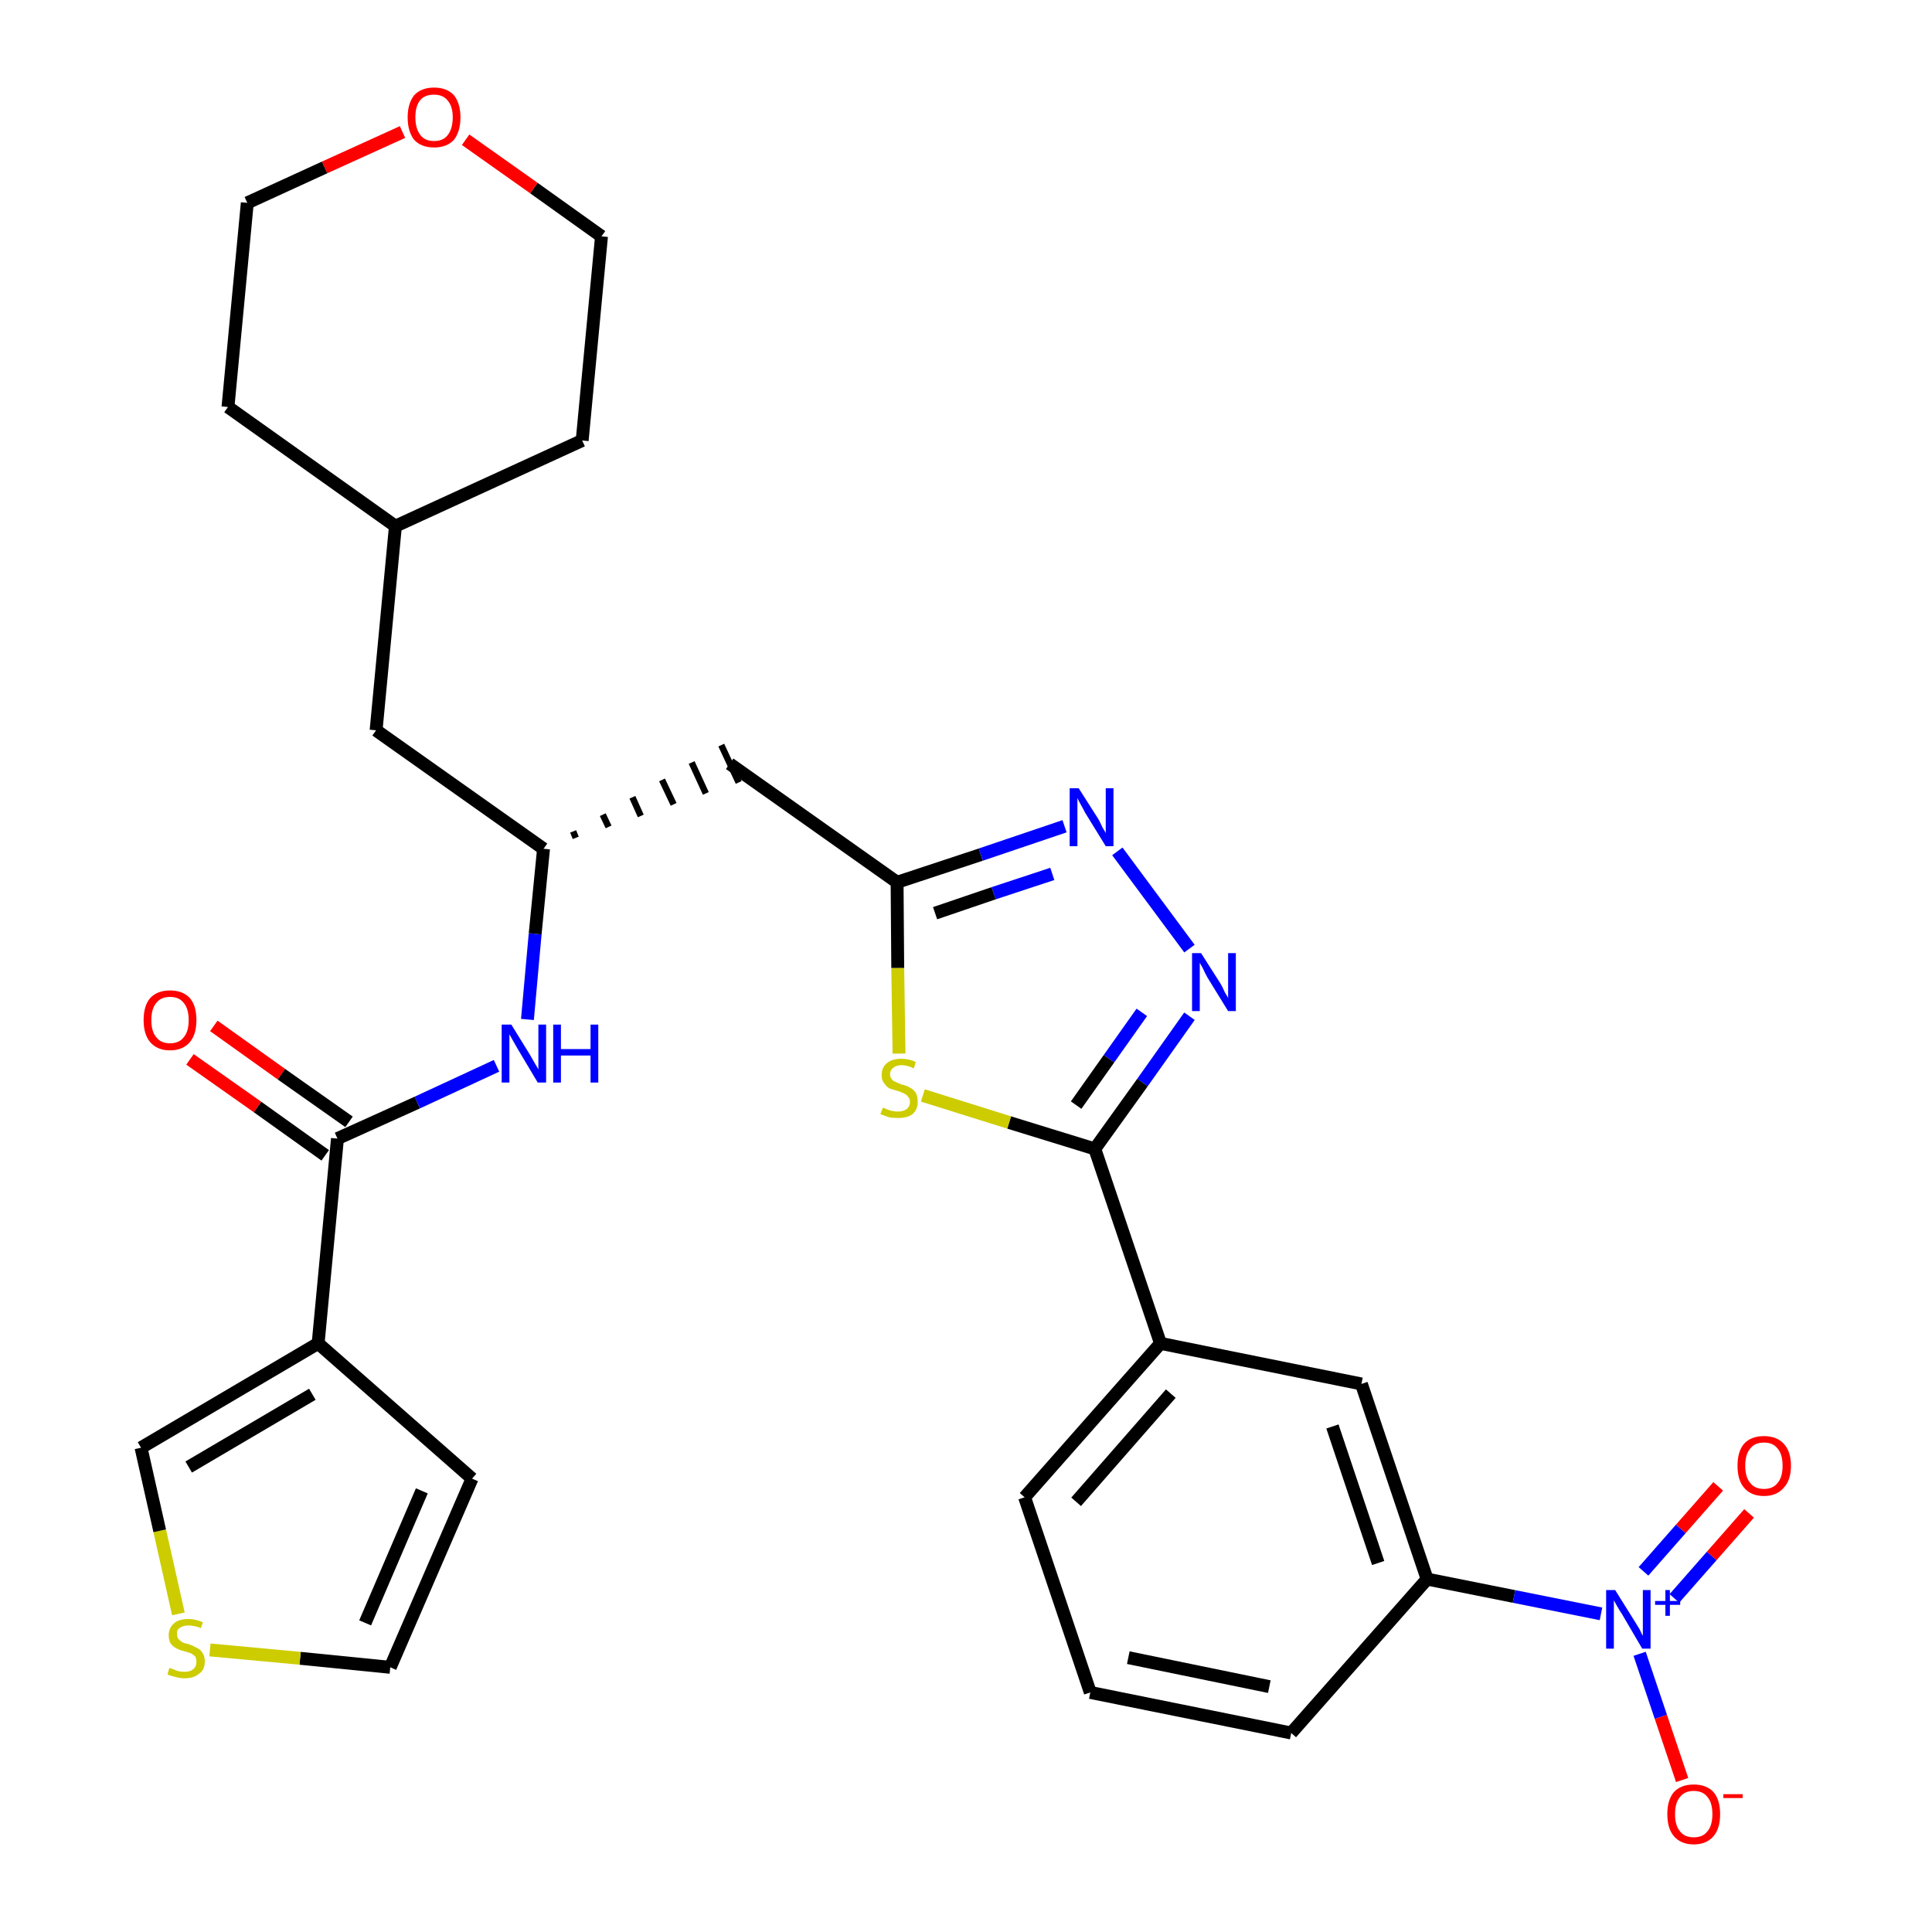 <?xml version='1.0' encoding='iso-8859-1'?>
<svg version='1.1' baseProfile='full'
              xmlns='http://www.w3.org/2000/svg'
                      xmlns:rdkit='http://www.rdkit.org/xml'
                      xmlns:xlink='http://www.w3.org/1999/xlink'
                  xml:space='preserve'
width='300px' height='300px' viewBox='0 0 300 300'>
<!-- END OF HEADER -->
<path class='bond-0 atom-0 atom-1' d='M 29.5,164.5 L 40.0,171.9' style='fill:none;fill-rule:evenodd;stroke:#FF0000;stroke-width:2.0px;stroke-linecap:butt;stroke-linejoin:miter;stroke-opacity:1' />
<path class='bond-0 atom-0 atom-1' d='M 40.0,171.9 L 50.5,179.4' style='fill:none;fill-rule:evenodd;stroke:#000000;stroke-width:2.0px;stroke-linecap:butt;stroke-linejoin:miter;stroke-opacity:1' />
<path class='bond-0 atom-0 atom-1' d='M 33.2,159.3 L 43.7,166.8' style='fill:none;fill-rule:evenodd;stroke:#FF0000;stroke-width:2.0px;stroke-linecap:butt;stroke-linejoin:miter;stroke-opacity:1' />
<path class='bond-0 atom-0 atom-1' d='M 43.7,166.8 L 54.2,174.2' style='fill:none;fill-rule:evenodd;stroke:#000000;stroke-width:2.0px;stroke-linecap:butt;stroke-linejoin:miter;stroke-opacity:1' />
<path class='bond-1 atom-1 atom-2' d='M 52.4,176.8 L 64.8,171.2' style='fill:none;fill-rule:evenodd;stroke:#000000;stroke-width:2.0px;stroke-linecap:butt;stroke-linejoin:miter;stroke-opacity:1' />
<path class='bond-1 atom-1 atom-2' d='M 64.8,171.2 L 77.1,165.5' style='fill:none;fill-rule:evenodd;stroke:#0000FF;stroke-width:2.0px;stroke-linecap:butt;stroke-linejoin:miter;stroke-opacity:1' />
<path class='bond-25 atom-1 atom-26' d='M 52.4,176.8 L 49.4,208.6' style='fill:none;fill-rule:evenodd;stroke:#000000;stroke-width:2.0px;stroke-linecap:butt;stroke-linejoin:miter;stroke-opacity:1' />
<path class='bond-2 atom-2 atom-3' d='M 81.9,158.3 L 83.1,145.0' style='fill:none;fill-rule:evenodd;stroke:#0000FF;stroke-width:2.0px;stroke-linecap:butt;stroke-linejoin:miter;stroke-opacity:1' />
<path class='bond-2 atom-2 atom-3' d='M 83.1,145.0 L 84.4,131.8' style='fill:none;fill-rule:evenodd;stroke:#000000;stroke-width:2.0px;stroke-linecap:butt;stroke-linejoin:miter;stroke-opacity:1' />
<path class='bond-3 atom-3 atom-4' d='M 89.4,130.1 L 89.0,129.1' style='fill:none;fill-rule:evenodd;stroke:#000000;stroke-width:1.0px;stroke-linecap:butt;stroke-linejoin:miter;stroke-opacity:1' />
<path class='bond-3 atom-3 atom-4' d='M 94.5,128.4 L 93.6,126.5' style='fill:none;fill-rule:evenodd;stroke:#000000;stroke-width:1.0px;stroke-linecap:butt;stroke-linejoin:miter;stroke-opacity:1' />
<path class='bond-3 atom-3 atom-4' d='M 99.5,126.7 L 98.2,123.8' style='fill:none;fill-rule:evenodd;stroke:#000000;stroke-width:1.0px;stroke-linecap:butt;stroke-linejoin:miter;stroke-opacity:1' />
<path class='bond-3 atom-3 atom-4' d='M 104.6,124.9 L 102.8,121.1' style='fill:none;fill-rule:evenodd;stroke:#000000;stroke-width:1.0px;stroke-linecap:butt;stroke-linejoin:miter;stroke-opacity:1' />
<path class='bond-3 atom-3 atom-4' d='M 109.6,123.2 L 107.4,118.4' style='fill:none;fill-rule:evenodd;stroke:#000000;stroke-width:1.0px;stroke-linecap:butt;stroke-linejoin:miter;stroke-opacity:1' />
<path class='bond-3 atom-3 atom-4' d='M 114.7,121.5 L 112.0,115.7' style='fill:none;fill-rule:evenodd;stroke:#000000;stroke-width:1.0px;stroke-linecap:butt;stroke-linejoin:miter;stroke-opacity:1' />
<path class='bond-18 atom-3 atom-19' d='M 84.4,131.8 L 58.4,113.4' style='fill:none;fill-rule:evenodd;stroke:#000000;stroke-width:2.0px;stroke-linecap:butt;stroke-linejoin:miter;stroke-opacity:1' />
<path class='bond-4 atom-4 atom-5' d='M 113.3,118.6 L 139.3,137.0' style='fill:none;fill-rule:evenodd;stroke:#000000;stroke-width:2.0px;stroke-linecap:butt;stroke-linejoin:miter;stroke-opacity:1' />
<path class='bond-5 atom-5 atom-6' d='M 139.3,137.0 L 152.3,132.7' style='fill:none;fill-rule:evenodd;stroke:#000000;stroke-width:2.0px;stroke-linecap:butt;stroke-linejoin:miter;stroke-opacity:1' />
<path class='bond-5 atom-5 atom-6' d='M 152.3,132.7 L 165.3,128.3' style='fill:none;fill-rule:evenodd;stroke:#0000FF;stroke-width:2.0px;stroke-linecap:butt;stroke-linejoin:miter;stroke-opacity:1' />
<path class='bond-5 atom-5 atom-6' d='M 145.2,141.8 L 154.3,138.7' style='fill:none;fill-rule:evenodd;stroke:#000000;stroke-width:2.0px;stroke-linecap:butt;stroke-linejoin:miter;stroke-opacity:1' />
<path class='bond-5 atom-5 atom-6' d='M 154.3,138.7 L 163.4,135.7' style='fill:none;fill-rule:evenodd;stroke:#0000FF;stroke-width:2.0px;stroke-linecap:butt;stroke-linejoin:miter;stroke-opacity:1' />
<path class='bond-30 atom-18 atom-5' d='M 139.6,163.6 L 139.4,150.3' style='fill:none;fill-rule:evenodd;stroke:#CCCC00;stroke-width:2.0px;stroke-linecap:butt;stroke-linejoin:miter;stroke-opacity:1' />
<path class='bond-30 atom-18 atom-5' d='M 139.4,150.3 L 139.3,137.0' style='fill:none;fill-rule:evenodd;stroke:#000000;stroke-width:2.0px;stroke-linecap:butt;stroke-linejoin:miter;stroke-opacity:1' />
<path class='bond-6 atom-6 atom-7' d='M 173.5,132.2 L 184.7,147.3' style='fill:none;fill-rule:evenodd;stroke:#0000FF;stroke-width:2.0px;stroke-linecap:butt;stroke-linejoin:miter;stroke-opacity:1' />
<path class='bond-7 atom-7 atom-8' d='M 184.7,157.8 L 177.4,168.1' style='fill:none;fill-rule:evenodd;stroke:#0000FF;stroke-width:2.0px;stroke-linecap:butt;stroke-linejoin:miter;stroke-opacity:1' />
<path class='bond-7 atom-7 atom-8' d='M 177.4,168.1 L 170.0,178.4' style='fill:none;fill-rule:evenodd;stroke:#000000;stroke-width:2.0px;stroke-linecap:butt;stroke-linejoin:miter;stroke-opacity:1' />
<path class='bond-7 atom-7 atom-8' d='M 177.3,157.2 L 172.2,164.4' style='fill:none;fill-rule:evenodd;stroke:#0000FF;stroke-width:2.0px;stroke-linecap:butt;stroke-linejoin:miter;stroke-opacity:1' />
<path class='bond-7 atom-7 atom-8' d='M 172.2,164.4 L 167.1,171.6' style='fill:none;fill-rule:evenodd;stroke:#000000;stroke-width:2.0px;stroke-linecap:butt;stroke-linejoin:miter;stroke-opacity:1' />
<path class='bond-8 atom-8 atom-9' d='M 170.0,178.4 L 180.2,208.6' style='fill:none;fill-rule:evenodd;stroke:#000000;stroke-width:2.0px;stroke-linecap:butt;stroke-linejoin:miter;stroke-opacity:1' />
<path class='bond-17 atom-8 atom-18' d='M 170.0,178.4 L 156.7,174.3' style='fill:none;fill-rule:evenodd;stroke:#000000;stroke-width:2.0px;stroke-linecap:butt;stroke-linejoin:miter;stroke-opacity:1' />
<path class='bond-17 atom-8 atom-18' d='M 156.7,174.3 L 143.3,170.1' style='fill:none;fill-rule:evenodd;stroke:#CCCC00;stroke-width:2.0px;stroke-linecap:butt;stroke-linejoin:miter;stroke-opacity:1' />
<path class='bond-9 atom-9 atom-10' d='M 180.2,208.6 L 159.1,232.5' style='fill:none;fill-rule:evenodd;stroke:#000000;stroke-width:2.0px;stroke-linecap:butt;stroke-linejoin:miter;stroke-opacity:1' />
<path class='bond-9 atom-9 atom-10' d='M 181.8,216.4 L 167.1,233.2' style='fill:none;fill-rule:evenodd;stroke:#000000;stroke-width:2.0px;stroke-linecap:butt;stroke-linejoin:miter;stroke-opacity:1' />
<path class='bond-33 atom-17 atom-9' d='M 211.4,214.9 L 180.2,208.6' style='fill:none;fill-rule:evenodd;stroke:#000000;stroke-width:2.0px;stroke-linecap:butt;stroke-linejoin:miter;stroke-opacity:1' />
<path class='bond-10 atom-10 atom-11' d='M 159.1,232.5 L 169.3,262.8' style='fill:none;fill-rule:evenodd;stroke:#000000;stroke-width:2.0px;stroke-linecap:butt;stroke-linejoin:miter;stroke-opacity:1' />
<path class='bond-11 atom-11 atom-12' d='M 169.3,262.8 L 200.5,269.1' style='fill:none;fill-rule:evenodd;stroke:#000000;stroke-width:2.0px;stroke-linecap:butt;stroke-linejoin:miter;stroke-opacity:1' />
<path class='bond-11 atom-11 atom-12' d='M 175.2,257.4 L 197.1,261.9' style='fill:none;fill-rule:evenodd;stroke:#000000;stroke-width:2.0px;stroke-linecap:butt;stroke-linejoin:miter;stroke-opacity:1' />
<path class='bond-12 atom-12 atom-13' d='M 200.5,269.1 L 221.6,245.2' style='fill:none;fill-rule:evenodd;stroke:#000000;stroke-width:2.0px;stroke-linecap:butt;stroke-linejoin:miter;stroke-opacity:1' />
<path class='bond-13 atom-13 atom-14' d='M 221.6,245.2 L 235.1,247.9' style='fill:none;fill-rule:evenodd;stroke:#000000;stroke-width:2.0px;stroke-linecap:butt;stroke-linejoin:miter;stroke-opacity:1' />
<path class='bond-13 atom-13 atom-14' d='M 235.1,247.9 L 248.6,250.6' style='fill:none;fill-rule:evenodd;stroke:#0000FF;stroke-width:2.0px;stroke-linecap:butt;stroke-linejoin:miter;stroke-opacity:1' />
<path class='bond-16 atom-13 atom-17' d='M 221.6,245.2 L 211.4,214.9' style='fill:none;fill-rule:evenodd;stroke:#000000;stroke-width:2.0px;stroke-linecap:butt;stroke-linejoin:miter;stroke-opacity:1' />
<path class='bond-16 atom-13 atom-17' d='M 214.0,242.7 L 206.9,221.5' style='fill:none;fill-rule:evenodd;stroke:#000000;stroke-width:2.0px;stroke-linecap:butt;stroke-linejoin:miter;stroke-opacity:1' />
<path class='bond-14 atom-14 atom-15' d='M 260.0,248.2 L 265.8,241.6' style='fill:none;fill-rule:evenodd;stroke:#0000FF;stroke-width:2.0px;stroke-linecap:butt;stroke-linejoin:miter;stroke-opacity:1' />
<path class='bond-14 atom-14 atom-15' d='M 265.8,241.6 L 271.6,235.0' style='fill:none;fill-rule:evenodd;stroke:#FF0000;stroke-width:2.0px;stroke-linecap:butt;stroke-linejoin:miter;stroke-opacity:1' />
<path class='bond-14 atom-14 atom-15' d='M 255.2,244.0 L 261.0,237.4' style='fill:none;fill-rule:evenodd;stroke:#0000FF;stroke-width:2.0px;stroke-linecap:butt;stroke-linejoin:miter;stroke-opacity:1' />
<path class='bond-14 atom-14 atom-15' d='M 261.0,237.4 L 266.8,230.8' style='fill:none;fill-rule:evenodd;stroke:#FF0000;stroke-width:2.0px;stroke-linecap:butt;stroke-linejoin:miter;stroke-opacity:1' />
<path class='bond-15 atom-14 atom-16' d='M 254.6,256.8 L 257.9,266.6' style='fill:none;fill-rule:evenodd;stroke:#0000FF;stroke-width:2.0px;stroke-linecap:butt;stroke-linejoin:miter;stroke-opacity:1' />
<path class='bond-15 atom-14 atom-16' d='M 257.9,266.6 L 261.2,276.4' style='fill:none;fill-rule:evenodd;stroke:#FF0000;stroke-width:2.0px;stroke-linecap:butt;stroke-linejoin:miter;stroke-opacity:1' />
<path class='bond-19 atom-19 atom-20' d='M 58.4,113.4 L 61.4,81.7' style='fill:none;fill-rule:evenodd;stroke:#000000;stroke-width:2.0px;stroke-linecap:butt;stroke-linejoin:miter;stroke-opacity:1' />
<path class='bond-20 atom-20 atom-21' d='M 61.4,81.7 L 90.4,68.4' style='fill:none;fill-rule:evenodd;stroke:#000000;stroke-width:2.0px;stroke-linecap:butt;stroke-linejoin:miter;stroke-opacity:1' />
<path class='bond-31 atom-25 atom-20' d='M 35.4,63.2 L 61.4,81.7' style='fill:none;fill-rule:evenodd;stroke:#000000;stroke-width:2.0px;stroke-linecap:butt;stroke-linejoin:miter;stroke-opacity:1' />
<path class='bond-21 atom-21 atom-22' d='M 90.4,68.4 L 93.4,36.7' style='fill:none;fill-rule:evenodd;stroke:#000000;stroke-width:2.0px;stroke-linecap:butt;stroke-linejoin:miter;stroke-opacity:1' />
<path class='bond-22 atom-22 atom-23' d='M 93.4,36.7 L 82.9,29.2' style='fill:none;fill-rule:evenodd;stroke:#000000;stroke-width:2.0px;stroke-linecap:butt;stroke-linejoin:miter;stroke-opacity:1' />
<path class='bond-22 atom-22 atom-23' d='M 82.9,29.2 L 72.3,21.7' style='fill:none;fill-rule:evenodd;stroke:#FF0000;stroke-width:2.0px;stroke-linecap:butt;stroke-linejoin:miter;stroke-opacity:1' />
<path class='bond-23 atom-23 atom-24' d='M 62.5,20.5 L 50.4,26.0' style='fill:none;fill-rule:evenodd;stroke:#FF0000;stroke-width:2.0px;stroke-linecap:butt;stroke-linejoin:miter;stroke-opacity:1' />
<path class='bond-23 atom-23 atom-24' d='M 50.4,26.0 L 38.4,31.5' style='fill:none;fill-rule:evenodd;stroke:#000000;stroke-width:2.0px;stroke-linecap:butt;stroke-linejoin:miter;stroke-opacity:1' />
<path class='bond-24 atom-24 atom-25' d='M 38.4,31.5 L 35.4,63.2' style='fill:none;fill-rule:evenodd;stroke:#000000;stroke-width:2.0px;stroke-linecap:butt;stroke-linejoin:miter;stroke-opacity:1' />
<path class='bond-26 atom-26 atom-27' d='M 49.4,208.6 L 73.3,229.6' style='fill:none;fill-rule:evenodd;stroke:#000000;stroke-width:2.0px;stroke-linecap:butt;stroke-linejoin:miter;stroke-opacity:1' />
<path class='bond-32 atom-30 atom-26' d='M 21.9,224.8 L 49.4,208.6' style='fill:none;fill-rule:evenodd;stroke:#000000;stroke-width:2.0px;stroke-linecap:butt;stroke-linejoin:miter;stroke-opacity:1' />
<path class='bond-32 atom-30 atom-26' d='M 29.3,227.8 L 48.5,216.5' style='fill:none;fill-rule:evenodd;stroke:#000000;stroke-width:2.0px;stroke-linecap:butt;stroke-linejoin:miter;stroke-opacity:1' />
<path class='bond-27 atom-27 atom-28' d='M 73.3,229.6 L 60.6,258.9' style='fill:none;fill-rule:evenodd;stroke:#000000;stroke-width:2.0px;stroke-linecap:butt;stroke-linejoin:miter;stroke-opacity:1' />
<path class='bond-27 atom-27 atom-28' d='M 65.5,231.5 L 56.7,252.0' style='fill:none;fill-rule:evenodd;stroke:#000000;stroke-width:2.0px;stroke-linecap:butt;stroke-linejoin:miter;stroke-opacity:1' />
<path class='bond-28 atom-28 atom-29' d='M 60.6,258.9 L 46.6,257.5' style='fill:none;fill-rule:evenodd;stroke:#000000;stroke-width:2.0px;stroke-linecap:butt;stroke-linejoin:miter;stroke-opacity:1' />
<path class='bond-28 atom-28 atom-29' d='M 46.6,257.5 L 32.6,256.2' style='fill:none;fill-rule:evenodd;stroke:#CCCC00;stroke-width:2.0px;stroke-linecap:butt;stroke-linejoin:miter;stroke-opacity:1' />
<path class='bond-29 atom-29 atom-30' d='M 27.7,250.6 L 24.8,237.7' style='fill:none;fill-rule:evenodd;stroke:#CCCC00;stroke-width:2.0px;stroke-linecap:butt;stroke-linejoin:miter;stroke-opacity:1' />
<path class='bond-29 atom-29 atom-30' d='M 24.8,237.7 L 21.9,224.8' style='fill:none;fill-rule:evenodd;stroke:#000000;stroke-width:2.0px;stroke-linecap:butt;stroke-linejoin:miter;stroke-opacity:1' />
<path  class='atom-0' d='M 22.3 158.4
Q 22.3 156.2, 23.3 155.0
Q 24.4 153.8, 26.4 153.8
Q 28.4 153.8, 29.5 155.0
Q 30.5 156.2, 30.5 158.4
Q 30.5 160.6, 29.5 161.8
Q 28.4 163.1, 26.4 163.1
Q 24.4 163.1, 23.3 161.8
Q 22.3 160.6, 22.3 158.4
M 26.4 162.0
Q 27.8 162.0, 28.5 161.1
Q 29.3 160.2, 29.3 158.4
Q 29.3 156.6, 28.5 155.7
Q 27.8 154.8, 26.4 154.8
Q 25.0 154.8, 24.3 155.7
Q 23.5 156.6, 23.5 158.4
Q 23.5 160.2, 24.3 161.1
Q 25.0 162.0, 26.4 162.0
' fill='#FF0000'/>
<path  class='atom-2' d='M 79.4 159.1
L 82.3 163.8
Q 82.6 164.3, 83.1 165.2
Q 83.6 166.0, 83.6 166.1
L 83.6 159.1
L 84.8 159.1
L 84.8 168.1
L 83.5 168.1
L 80.4 162.9
Q 80.0 162.2, 79.6 161.5
Q 79.2 160.8, 79.1 160.6
L 79.1 168.1
L 77.9 168.1
L 77.9 159.1
L 79.4 159.1
' fill='#0000FF'/>
<path  class='atom-2' d='M 85.9 159.1
L 87.1 159.1
L 87.1 162.9
L 91.7 162.9
L 91.7 159.1
L 92.9 159.1
L 92.9 168.1
L 91.7 168.1
L 91.7 163.9
L 87.1 163.9
L 87.1 168.1
L 85.9 168.1
L 85.9 159.1
' fill='#0000FF'/>
<path  class='atom-6' d='M 167.5 122.4
L 170.5 127.1
Q 170.8 127.6, 171.2 128.5
Q 171.7 129.3, 171.7 129.4
L 171.7 122.4
L 172.9 122.4
L 172.9 131.4
L 171.7 131.4
L 168.5 126.2
Q 168.2 125.6, 167.8 124.9
Q 167.4 124.2, 167.3 123.9
L 167.3 131.4
L 166.1 131.4
L 166.1 122.4
L 167.5 122.4
' fill='#0000FF'/>
<path  class='atom-7' d='M 186.5 148.0
L 189.5 152.7
Q 189.8 153.2, 190.2 154.1
Q 190.7 154.9, 190.7 155.0
L 190.7 148.0
L 191.9 148.0
L 191.9 157.0
L 190.7 157.0
L 187.5 151.8
Q 187.1 151.1, 186.8 150.4
Q 186.4 149.7, 186.3 149.5
L 186.3 157.0
L 185.1 157.0
L 185.1 148.0
L 186.5 148.0
' fill='#0000FF'/>
<path  class='atom-14' d='M 250.8 246.9
L 253.8 251.7
Q 254.1 252.2, 254.6 253.0
Q 255.0 253.9, 255.1 254.0
L 255.1 246.9
L 256.3 246.9
L 256.3 256.0
L 255.0 256.0
L 251.9 250.7
Q 251.5 250.1, 251.1 249.4
Q 250.7 248.7, 250.6 248.5
L 250.6 256.0
L 249.4 256.0
L 249.4 246.9
L 250.8 246.9
' fill='#0000FF'/>
<path  class='atom-14' d='M 257.0 248.6
L 258.6 248.6
L 258.6 246.9
L 259.3 246.9
L 259.3 248.6
L 260.9 248.6
L 260.9 249.2
L 259.3 249.2
L 259.3 250.9
L 258.6 250.9
L 258.6 249.2
L 257.0 249.2
L 257.0 248.6
' fill='#0000FF'/>
<path  class='atom-15' d='M 269.8 227.6
Q 269.8 225.4, 270.8 224.2
Q 271.9 223.0, 273.9 223.0
Q 275.9 223.0, 277.0 224.2
Q 278.1 225.4, 278.1 227.6
Q 278.1 229.8, 277.0 231.0
Q 275.9 232.3, 273.9 232.3
Q 271.9 232.3, 270.8 231.0
Q 269.8 229.8, 269.8 227.6
M 273.9 231.2
Q 275.3 231.2, 276.0 230.3
Q 276.8 229.4, 276.8 227.6
Q 276.8 225.8, 276.0 224.9
Q 275.3 224.0, 273.9 224.0
Q 272.5 224.0, 271.8 224.9
Q 271.0 225.8, 271.0 227.6
Q 271.0 229.4, 271.8 230.3
Q 272.5 231.2, 273.9 231.2
' fill='#FF0000'/>
<path  class='atom-16' d='M 258.9 281.7
Q 258.9 279.5, 259.9 278.3
Q 261.0 277.1, 263.0 277.1
Q 265.0 277.1, 266.1 278.3
Q 267.1 279.5, 267.1 281.7
Q 267.1 283.9, 266.1 285.1
Q 265.0 286.4, 263.0 286.4
Q 261.0 286.4, 259.9 285.1
Q 258.9 283.9, 258.9 281.7
M 263.0 285.3
Q 264.4 285.3, 265.1 284.4
Q 265.9 283.5, 265.9 281.7
Q 265.9 279.9, 265.1 279.0
Q 264.4 278.1, 263.0 278.1
Q 261.6 278.1, 260.9 279.0
Q 260.1 279.9, 260.1 281.7
Q 260.1 283.5, 260.9 284.4
Q 261.6 285.3, 263.0 285.3
' fill='#FF0000'/>
<path  class='atom-16' d='M 267.6 278.6
L 270.6 278.6
L 270.6 279.2
L 267.6 279.2
L 267.6 278.6
' fill='#FF0000'/>
<path  class='atom-18' d='M 137.1 172.0
Q 137.2 172.0, 137.6 172.2
Q 138.0 172.4, 138.5 172.5
Q 139.0 172.6, 139.4 172.6
Q 140.3 172.6, 140.8 172.2
Q 141.3 171.8, 141.3 171.1
Q 141.3 170.6, 141.0 170.3
Q 140.8 170.0, 140.4 169.8
Q 140.0 169.6, 139.4 169.4
Q 138.6 169.2, 138.1 169.0
Q 137.6 168.7, 137.3 168.2
Q 136.9 167.8, 136.9 166.9
Q 136.9 165.8, 137.7 165.1
Q 138.5 164.4, 140.0 164.4
Q 141.1 164.4, 142.2 164.9
L 141.9 165.9
Q 140.9 165.4, 140.0 165.4
Q 139.2 165.4, 138.7 165.8
Q 138.2 166.2, 138.2 166.8
Q 138.2 167.3, 138.5 167.6
Q 138.7 167.9, 139.1 168.0
Q 139.4 168.2, 140.0 168.4
Q 140.9 168.6, 141.3 168.9
Q 141.8 169.1, 142.2 169.7
Q 142.5 170.2, 142.5 171.1
Q 142.5 172.3, 141.7 173.0
Q 140.9 173.6, 139.5 173.6
Q 138.7 173.6, 138.1 173.5
Q 137.5 173.3, 136.7 173.0
L 137.1 172.0
' fill='#CCCC00'/>
<path  class='atom-23' d='M 63.3 18.2
Q 63.3 16.1, 64.3 14.8
Q 65.4 13.6, 67.4 13.6
Q 69.4 13.6, 70.5 14.8
Q 71.5 16.1, 71.5 18.2
Q 71.5 20.4, 70.5 21.7
Q 69.4 22.9, 67.4 22.9
Q 65.4 22.9, 64.3 21.7
Q 63.3 20.4, 63.3 18.2
M 67.4 21.9
Q 68.8 21.9, 69.5 21.0
Q 70.3 20.0, 70.3 18.2
Q 70.3 16.5, 69.5 15.6
Q 68.8 14.7, 67.4 14.7
Q 66.0 14.7, 65.3 15.5
Q 64.5 16.4, 64.5 18.2
Q 64.5 20.0, 65.3 21.0
Q 66.0 21.9, 67.4 21.9
' fill='#FF0000'/>
<path  class='atom-29' d='M 26.3 259.0
Q 26.4 259.0, 26.9 259.2
Q 27.3 259.4, 27.7 259.5
Q 28.2 259.6, 28.7 259.6
Q 29.5 259.6, 30.0 259.2
Q 30.5 258.8, 30.5 258.0
Q 30.5 257.5, 30.3 257.2
Q 30.0 256.9, 29.6 256.7
Q 29.3 256.6, 28.6 256.4
Q 27.8 256.2, 27.3 255.9
Q 26.9 255.7, 26.5 255.2
Q 26.2 254.7, 26.2 253.9
Q 26.2 252.8, 27.0 252.1
Q 27.7 251.4, 29.3 251.4
Q 30.3 251.4, 31.5 251.9
L 31.2 252.8
Q 30.1 252.4, 29.3 252.4
Q 28.4 252.4, 27.9 252.8
Q 27.4 253.1, 27.5 253.8
Q 27.5 254.2, 27.7 254.5
Q 28.0 254.8, 28.3 255.0
Q 28.7 255.2, 29.3 255.3
Q 30.1 255.6, 30.6 255.9
Q 31.1 256.1, 31.4 256.6
Q 31.8 257.1, 31.8 258.0
Q 31.8 259.3, 30.9 259.9
Q 30.1 260.6, 28.7 260.6
Q 27.9 260.6, 27.3 260.4
Q 26.7 260.3, 26.0 260.0
L 26.3 259.0
' fill='#CCCC00'/>
</svg>
